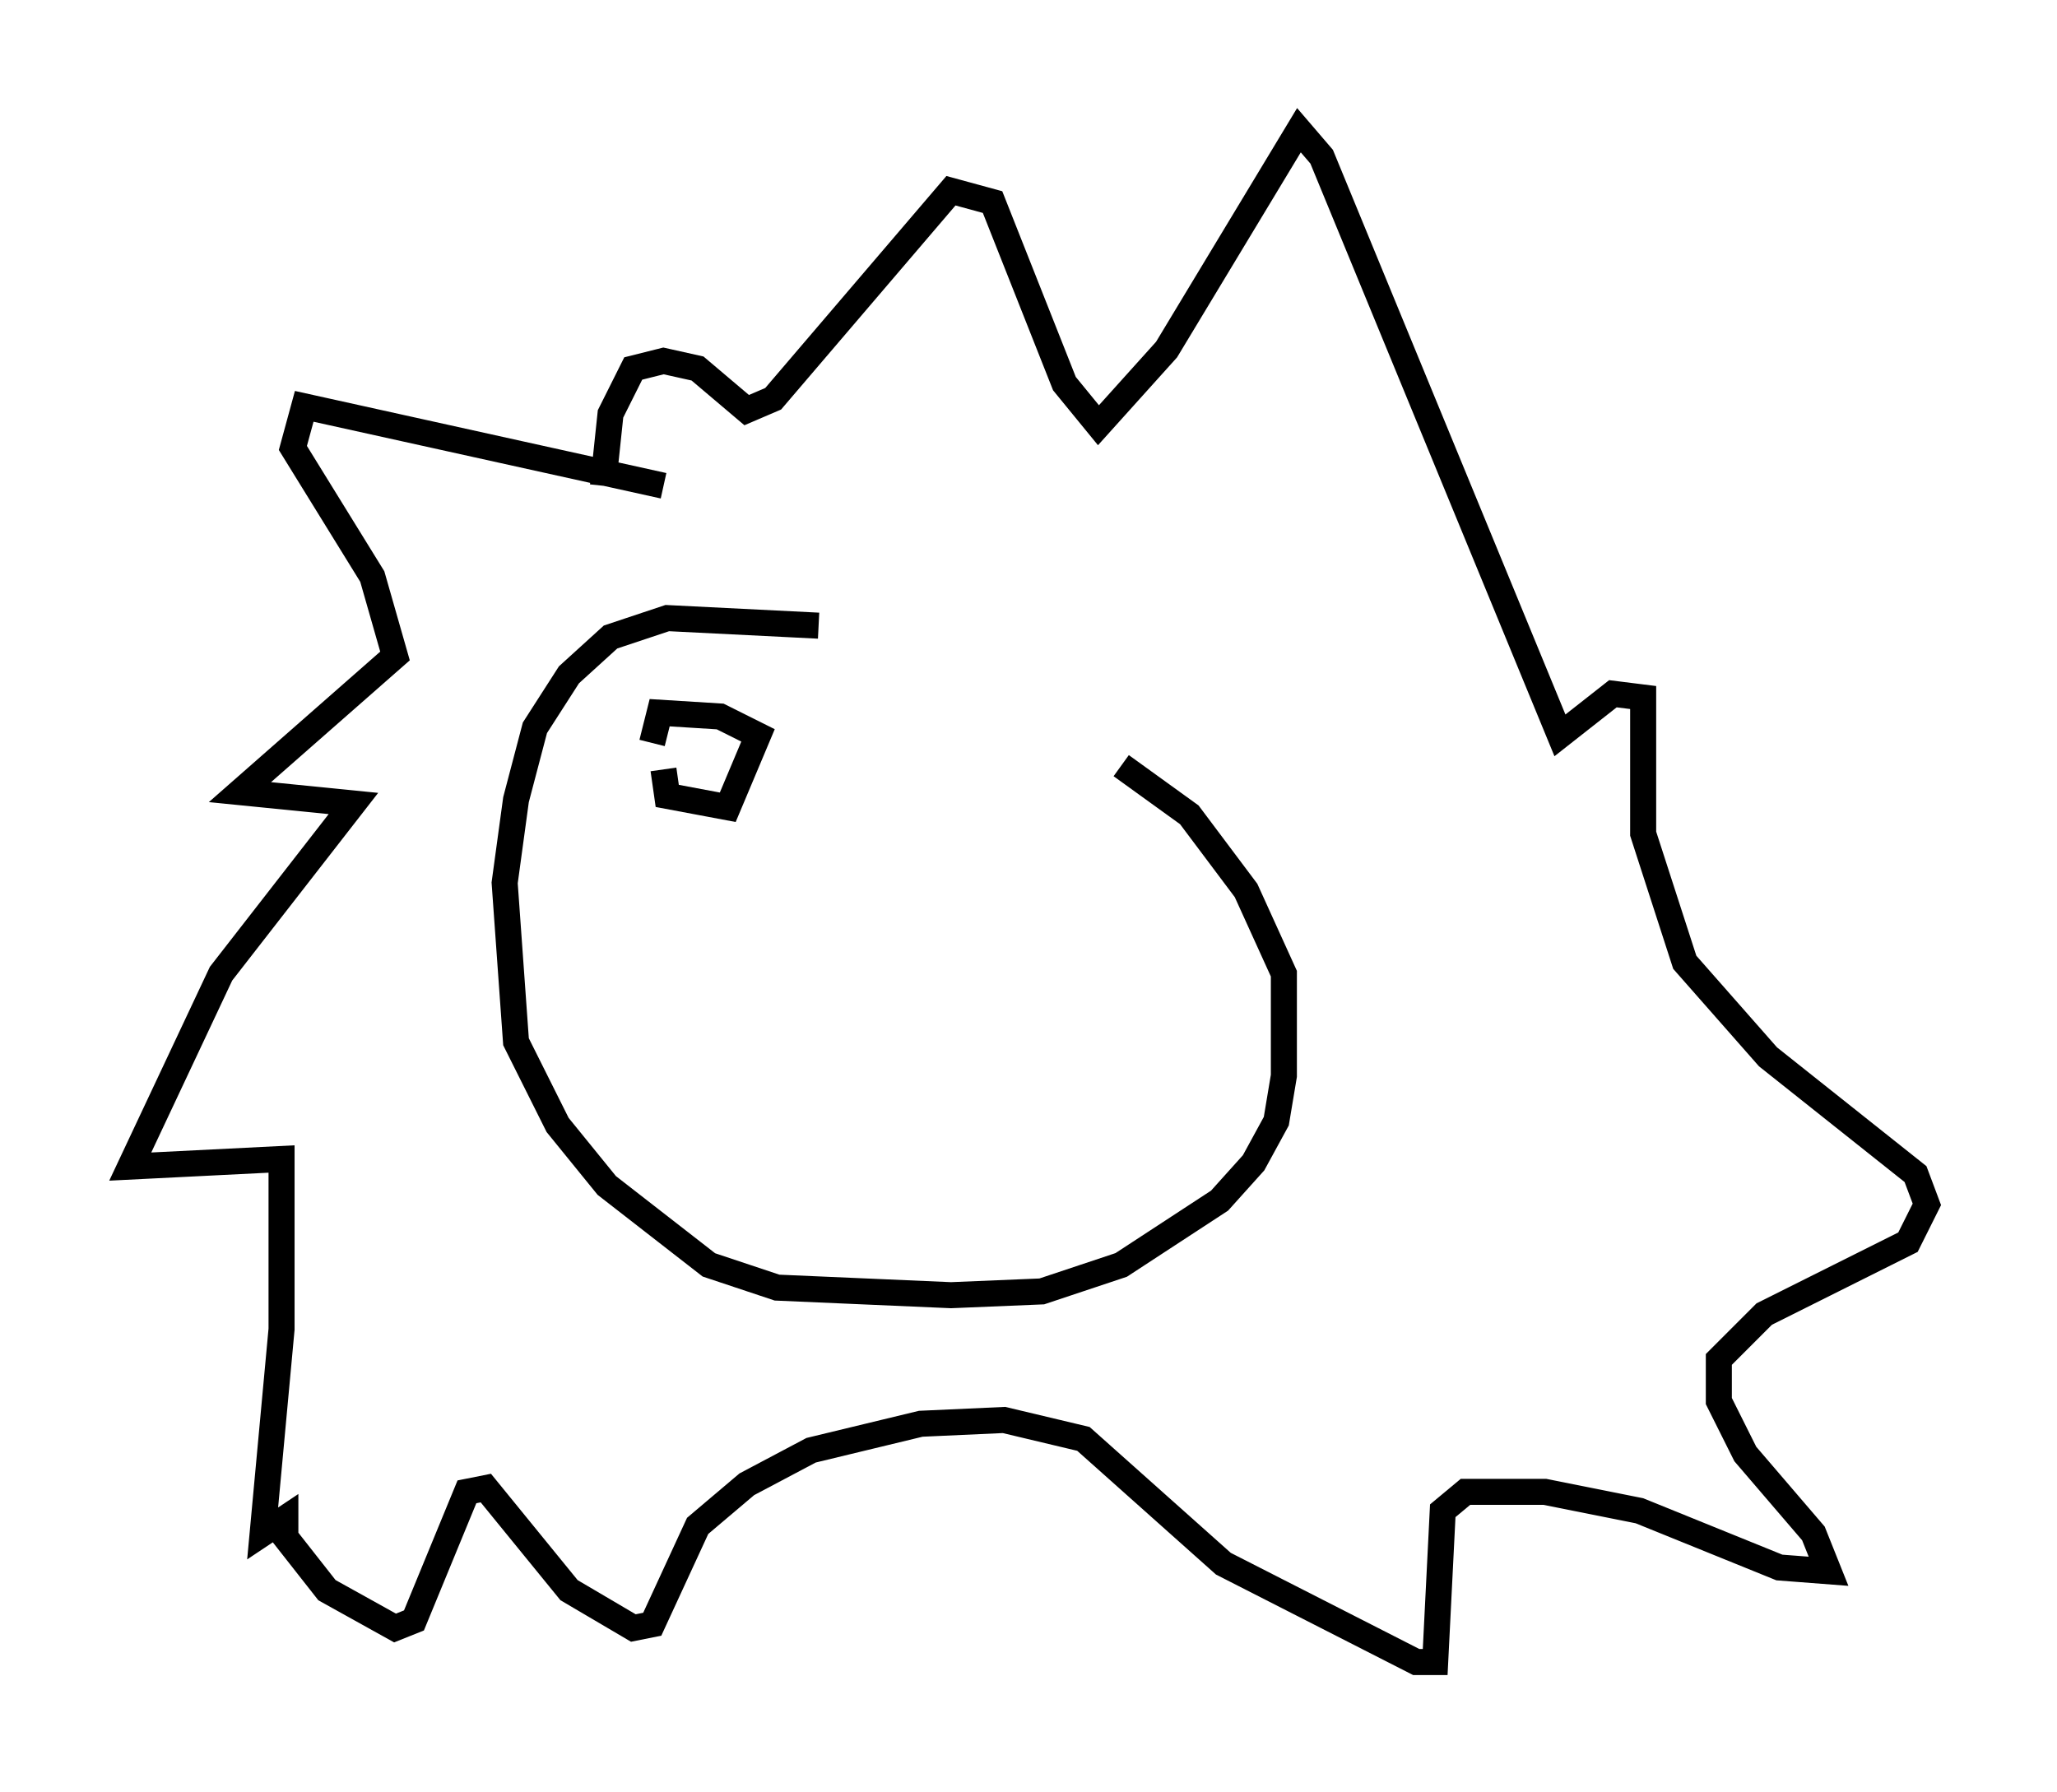 <?xml version="1.0" encoding="utf-8" ?>
<svg baseProfile="full" height="68.827" version="1.1" width="78.994" xmlns="http://www.w3.org/2000/svg" xmlns:ev="http://www.w3.org/2001/xml-events" xmlns:xlink="http://www.w3.org/1999/xlink"><defs /><rect fill="white" height="68.827" width="78.994" x="0" y="0" /><path d="M42.62, 27.659 m-11.184, -3.631 l-5.81, -0.291 -2.179, 0.726 l-1.598, 1.453 -1.307, 2.034 l-0.726, 2.76 -0.436, 3.196 l0.436, 6.101 1.598, 3.196 l1.888, 2.324 3.922, 3.05 l2.615, 0.872 6.682, 0.291 l3.486, -0.145 3.05, -1.017 l3.777, -2.469 1.307, -1.453 l0.872, -1.598 0.291, -1.743 l0.0, -3.922 -1.453, -3.196 l-2.179, -2.905 -2.615, -1.888 m-17.575, -10.749 l-13.799, -3.05 -0.436, 1.598 l3.05, 4.939 0.872, 3.05 l-5.955, 5.229 4.358, 0.436 l-5.084, 6.536 -3.486, 7.408 l5.81, -0.291 0.0, 6.536 l-0.726, 7.844 0.872, -0.581 l0.0, 0.726 1.598, 2.034 l2.615, 1.453 0.726, -0.291 l2.034, -4.939 0.726, -0.145 l3.196, 3.922 2.469, 1.453 l0.726, -0.145 1.743, -3.777 l1.888, -1.598 2.469, -1.307 l4.212, -1.017 3.196, -0.145 l3.05, 0.726 5.374, 4.793 l7.408, 3.777 0.726, 0.0 l0.291, -5.81 0.872, -0.726 l3.05, 0.0 3.631, 0.726 l5.374, 2.179 1.888, 0.145 l-0.581, -1.453 -2.615, -3.05 l-1.017, -2.034 0.0, -1.598 l1.743, -1.743 5.52, -2.76 l0.726, -1.453 -0.436, -1.162 l-5.665, -4.503 -3.196, -3.631 l-1.598, -4.939 0.0, -5.229 l-1.162, -0.145 -2.034, 1.598 l-9.151, -22.223 -0.872, -1.017 l-5.084, 8.425 -2.615, 2.905 l-1.307, -1.598 -2.76, -6.972 l-1.598, -0.436 -6.827, 7.989 l-1.017, 0.436 -1.888, -1.598 l-1.307, -0.291 -1.162, 0.291 l-0.872, 1.743 -0.291, 2.76 m2.324, 10.894 l0.145, 1.017 2.324, 0.436 l1.162, -2.76 -1.453, -0.726 l-2.324, -0.145 -0.291, 1.162 m2.034, 0.872 " fill="none" stroke="black" stroke-width="1" /></svg>